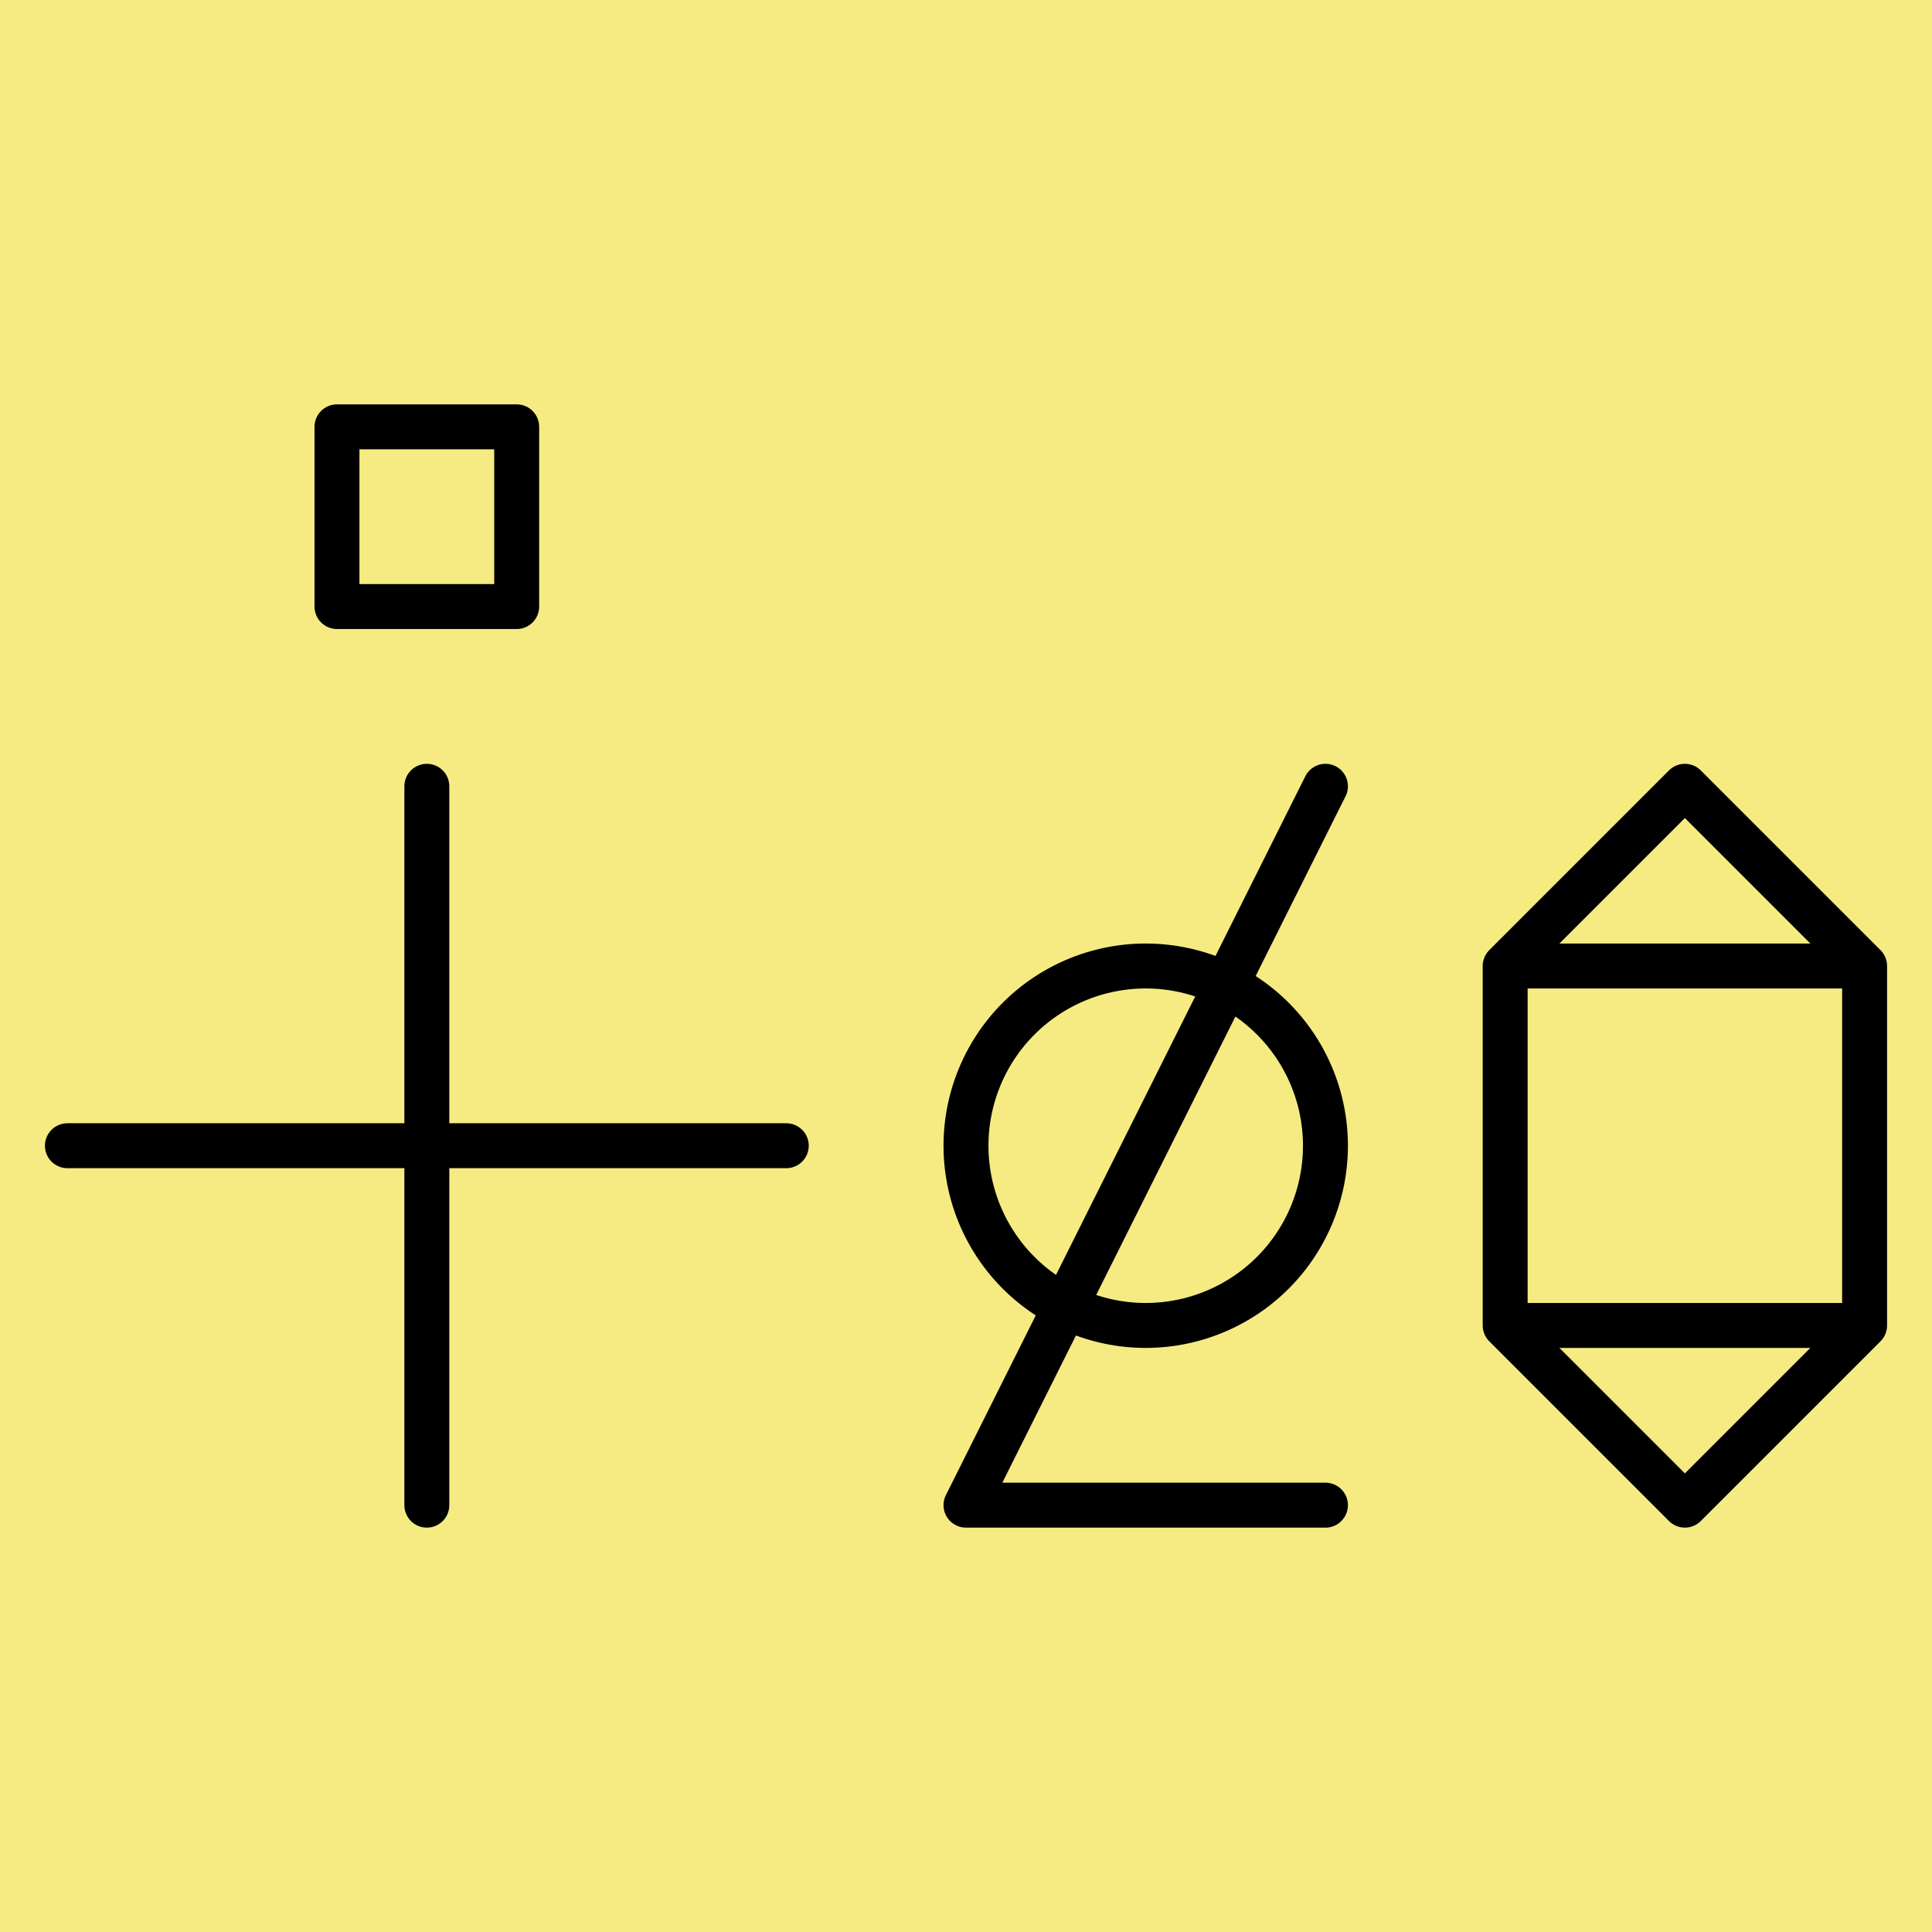 <?xml version="1.0" encoding="utf-8" standalone="yes"?>
<svg xmlns="http://www.w3.org/2000/svg" version="1.1" baseProfile="tiny" width="580.5" height="580.5" viewBox="-0.75 -0.75 21.5 21.5" fill="none" stroke="#000000" stroke-linejoin="round" stroke-linecap="round" stroke-width="0.5">
    <title>26235. salt</title>
    <desc>https://www.xelify.se/blissdictionary</desc>
    <rect x="-0.75" y="-0.75" width="100%" height="100%" stroke="none" fill="#f5eb82"/>
    <path d="M0,12H8M4,8V16"></path><path d="M3,4H5M3,6H5M3,4V6M5,4V6"></path><path d="M10,16L14,8M10,16H14M10,12a2,2 0 1,1 4,0a2,2 0 1,1 -4,0"></path><path d="M16,10L18,8M18,8L20,10M16,10H20M16,14H20M16,10V14M20,10V14M16,14L18,16M18,16L20,14"></path>
</svg>